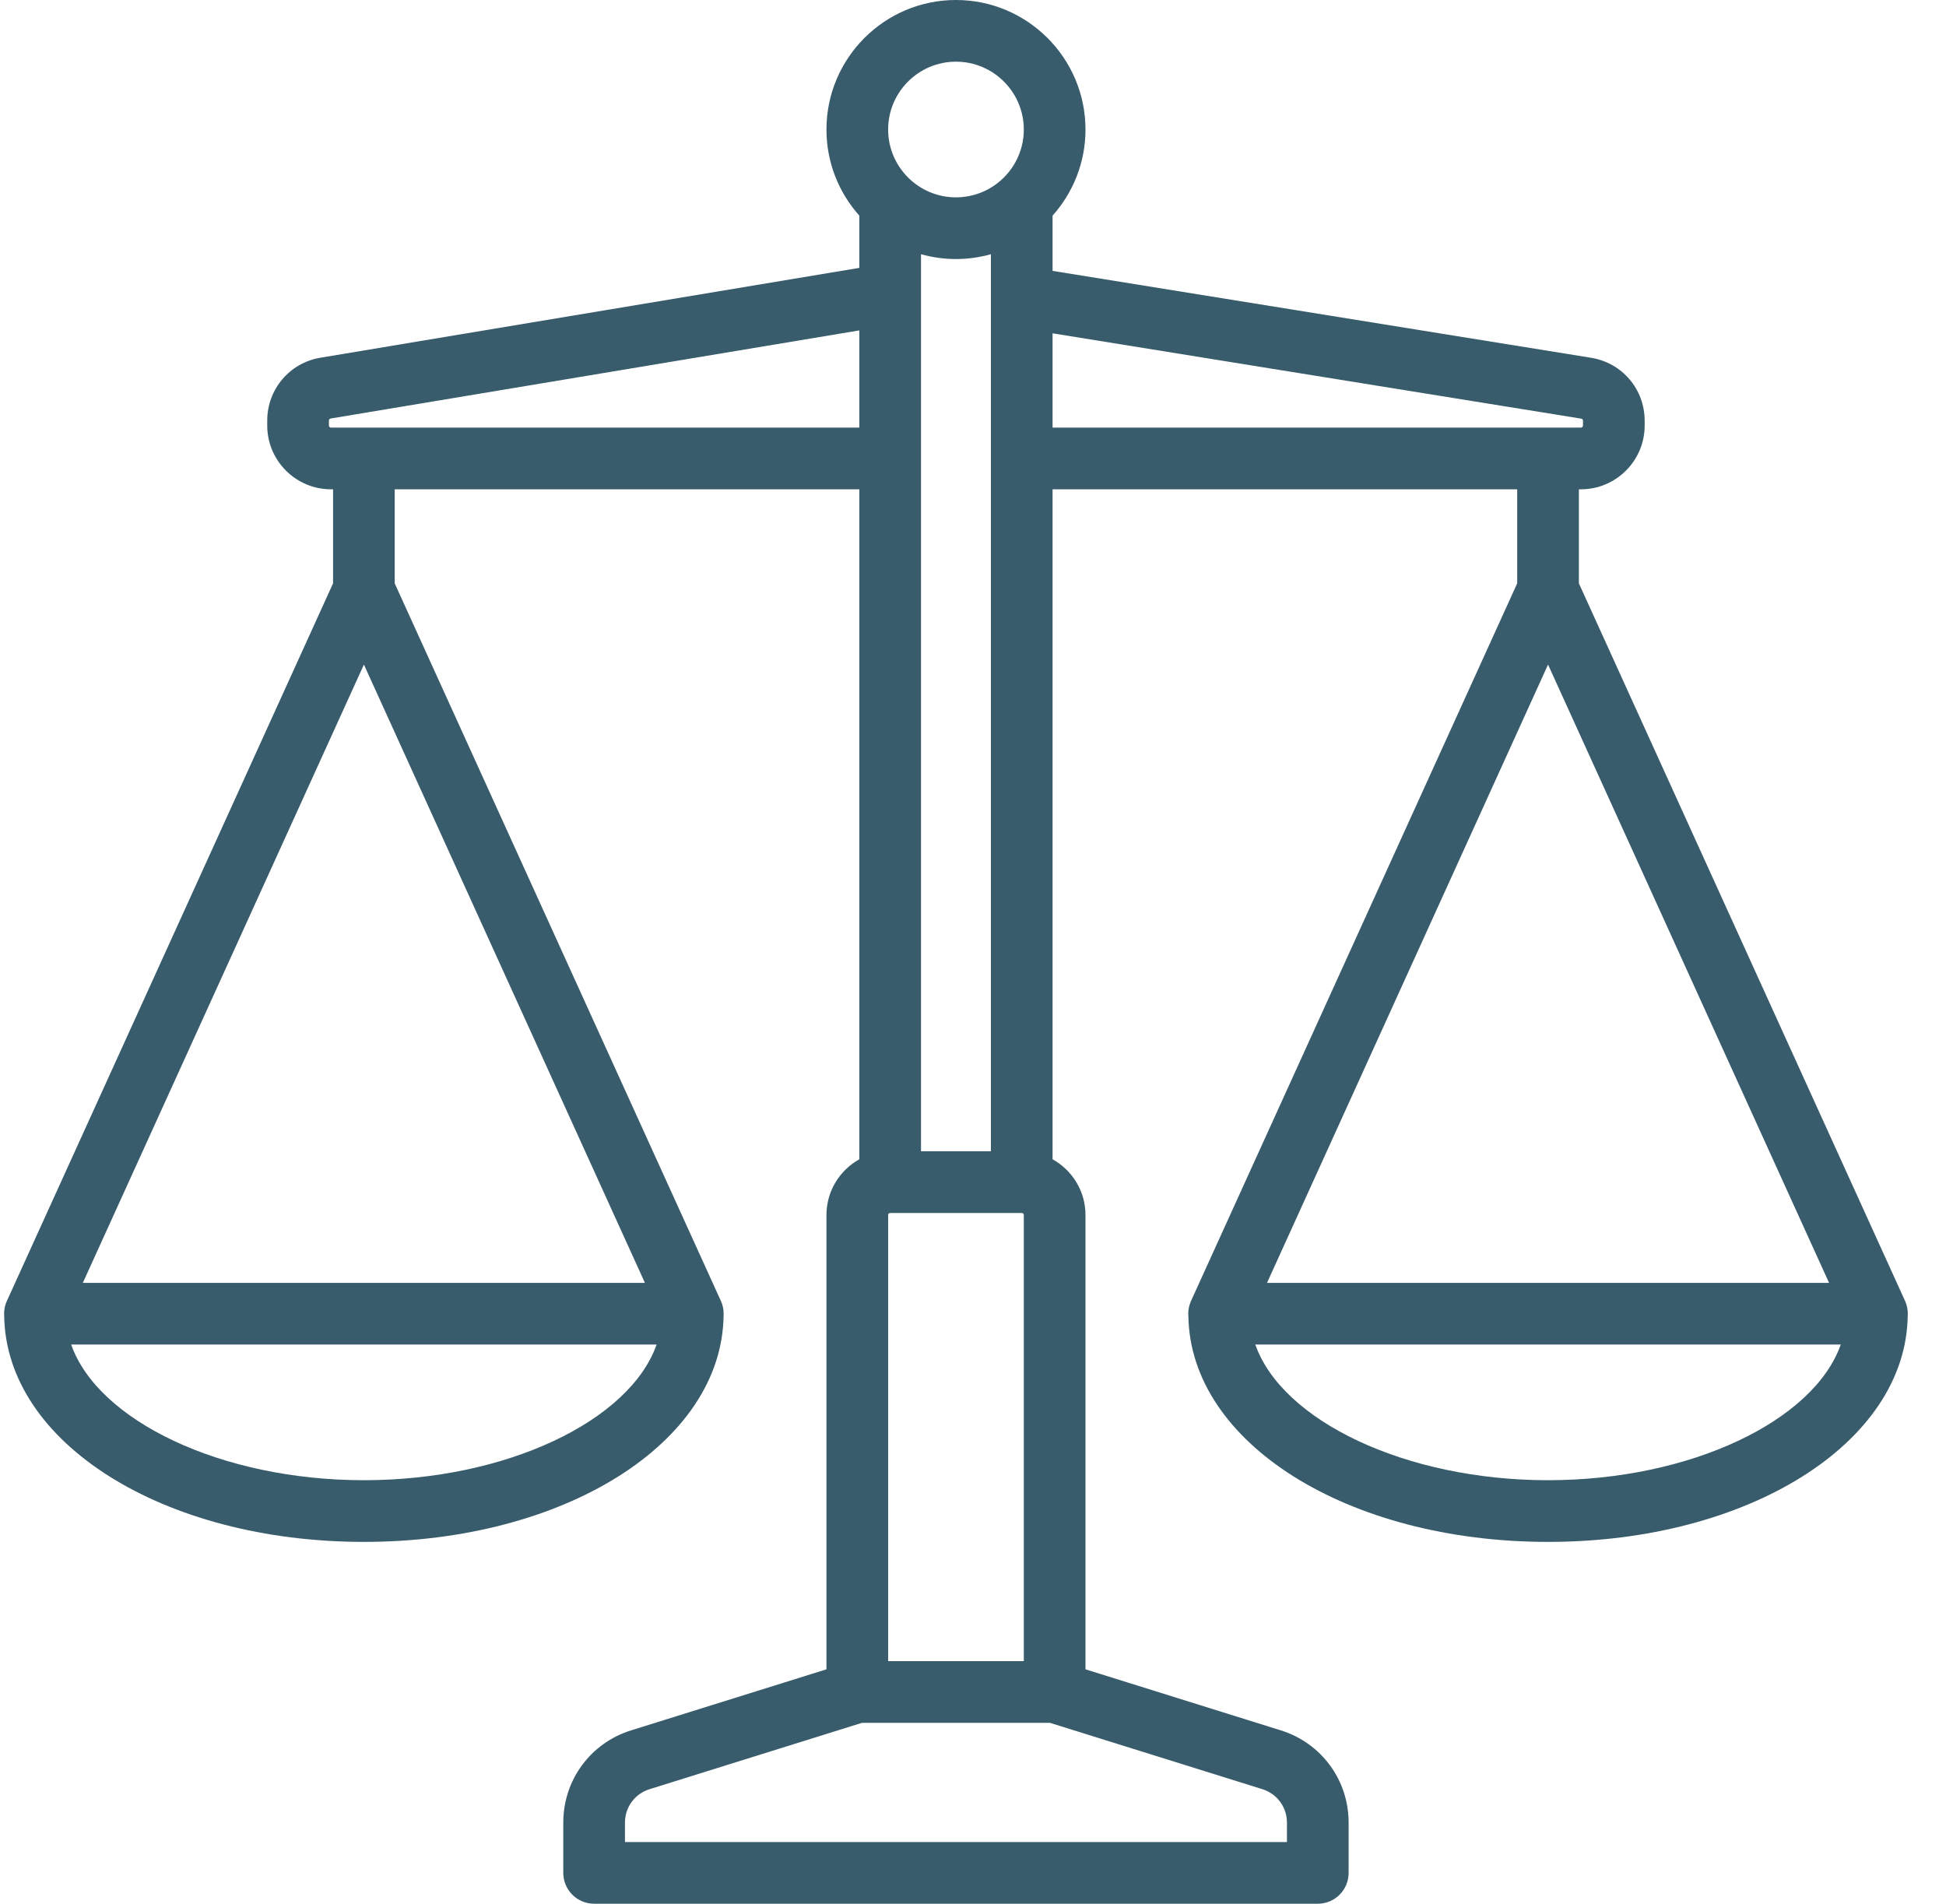 <svg xmlns="http://www.w3.org/2000/svg" width="46" height="45" viewBox="0 0 46 45">
  <path fill="#385C6C" d="M45.096,31.083 C45.096,31.073 45.097,31.063 45.097,31.053 C45.097,31.051 45.097,31.048 45.097,31.046 C45.097,31.03 45.096,31.013 45.094,30.996 C45.094,30.988 45.093,30.98 45.092,30.972 C45.091,30.958 45.088,30.944 45.086,30.93 C45.084,30.919 45.083,30.909 45.08,30.899 C45.078,30.888 45.075,30.877 45.072,30.866 C45.069,30.853 45.065,30.84 45.061,30.827 C45.058,30.819 45.055,30.81 45.052,30.802 C45.046,30.787 45.041,30.773 45.035,30.758 C45.034,30.756 45.033,30.754 45.032,30.751 L37.322,13.789 L37.322,11.566 L37.37,11.566 C38.201,11.566 38.877,10.89 38.877,10.059 L38.877,9.944 C38.877,9.201 38.344,8.575 37.61,8.457 L24.881,6.403 L24.881,5.097 C25.364,4.556 25.659,3.843 25.659,3.062 C25.659,1.373 24.285,0 22.597,0 C20.909,0 19.536,1.373 19.536,3.062 C19.536,3.843 19.83,4.556 20.313,5.097 L20.313,6.332 L7.576,8.455 C6.847,8.576 6.317,9.201 6.317,9.941 L6.317,10.059 C6.317,10.89 6.993,11.566 7.824,11.566 L7.873,11.566 L7.873,13.789 L0.163,30.751 C0.161,30.753 0.161,30.756 0.16,30.758 C0.153,30.772 0.148,30.787 0.142,30.802 C0.139,30.81 0.136,30.819 0.133,30.827 C0.129,30.84 0.126,30.853 0.122,30.866 C0.119,30.877 0.116,30.888 0.114,30.899 C0.112,30.909 0.11,30.919 0.108,30.93 C0.106,30.944 0.103,30.958 0.102,30.972 C0.101,30.98 0.101,30.988 0.1,30.997 C0.099,31.013 0.098,31.03 0.097,31.046 C0.097,31.048 0.097,31.051 0.097,31.053 C0.097,31.063 0.098,31.073 0.098,31.083 C0.099,31.092 0.099,31.1 0.099,31.108 C0.145,34.106 3.862,36.447 8.602,36.447 C13.341,36.447 17.058,34.106 17.104,31.108 C17.104,31.1 17.104,31.092 17.105,31.083 C17.105,31.073 17.106,31.063 17.106,31.053 C17.106,31.051 17.106,31.049 17.105,31.046 C17.105,31.03 17.104,31.013 17.103,30.997 C17.102,30.988 17.102,30.98 17.101,30.972 C17.1,30.958 17.097,30.944 17.095,30.93 C17.093,30.919 17.091,30.909 17.089,30.899 C17.087,30.888 17.084,30.877 17.081,30.866 C17.077,30.853 17.074,30.84 17.07,30.827 C17.067,30.819 17.064,30.811 17.061,30.802 C17.055,30.787 17.05,30.773 17.043,30.758 C17.042,30.756 17.041,30.754 17.04,30.751 L9.33,13.789 L9.33,11.566 L20.313,11.566 L20.313,27.403 C19.85,27.66 19.536,28.154 19.536,28.72 L19.536,39.459 L14.918,40.902 C13.959,41.201 13.315,42.077 13.315,43.082 L13.315,44.271 C13.315,44.674 13.642,45 14.044,45 L31.15,45 C31.553,45 31.879,44.674 31.879,44.271 L31.879,43.082 C31.879,42.077 31.235,41.201 30.276,40.902 L25.659,39.459 L25.659,28.72 C25.659,28.154 25.344,27.66 24.881,27.403 L24.881,11.566 L35.864,11.566 L35.864,13.789 L28.154,30.751 C28.153,30.754 28.152,30.756 28.151,30.758 C28.145,30.773 28.139,30.787 28.134,30.802 C28.131,30.81 28.127,30.819 28.125,30.827 C28.12,30.84 28.117,30.853 28.114,30.866 C28.111,30.877 28.108,30.888 28.105,30.899 C28.103,30.909 28.101,30.919 28.1,30.93 C28.097,30.944 28.095,30.958 28.093,30.972 C28.092,30.98 28.092,30.989 28.091,30.997 C28.09,31.013 28.089,31.03 28.089,31.046 C28.089,31.048 28.088,31.051 28.088,31.053 C28.088,31.063 28.09,31.073 28.09,31.084 C28.09,31.092 28.09,31.1 28.091,31.108 C28.136,34.106 31.853,36.447 36.593,36.447 C41.332,36.447 45.05,34.106 45.095,31.108 C45.096,31.1 45.096,31.092 45.096,31.083 Z M8.602,15.709 L15.245,30.324 L1.958,30.324 L8.602,15.709 Z M8.602,34.989 C5.226,34.989 2.314,33.582 1.682,31.782 L15.521,31.782 C14.889,33.582 11.977,34.989 8.602,34.989 Z M24.201,28.72 L24.201,39.266 L20.994,39.266 L20.994,28.72 C20.994,28.693 21.015,28.672 21.042,28.672 L24.152,28.672 C24.179,28.672 24.201,28.693 24.201,28.72 Z M21.771,27.214 L21.771,6.009 C22.034,6.083 22.311,6.123 22.597,6.123 C22.883,6.123 23.16,6.083 23.423,6.009 L23.423,27.214 L21.771,27.214 Z M22.597,1.458 C23.481,1.458 24.201,2.177 24.201,3.062 C24.201,3.946 23.481,4.665 22.597,4.665 C21.713,4.665 20.994,3.946 20.994,3.062 C20.994,2.177 21.713,1.458 22.597,1.458 Z M7.824,10.108 C7.797,10.108 7.775,10.086 7.775,10.059 L7.775,9.941 C7.775,9.917 7.792,9.897 7.816,9.893 L20.313,7.81 L20.313,10.108 L7.824,10.108 Z M30.421,43.082 L30.421,43.542 L14.773,43.542 L14.773,43.082 C14.773,42.718 15.006,42.401 15.353,42.293 L20.376,40.724 L24.819,40.724 L29.842,42.293 C30.188,42.402 30.421,42.718 30.421,43.082 Z M24.881,7.879 L37.378,9.896 C37.402,9.9 37.419,9.92 37.419,9.944 L37.419,10.059 C37.419,10.086 37.397,10.108 37.37,10.108 L24.881,10.108 L24.881,7.879 Z M36.593,15.709 L43.236,30.324 L29.95,30.324 L36.593,15.709 Z M36.593,34.989 C33.218,34.989 30.305,33.582 29.673,31.782 L43.512,31.782 C42.88,33.582 39.968,34.989 36.593,34.989 Z"/>
</svg>
